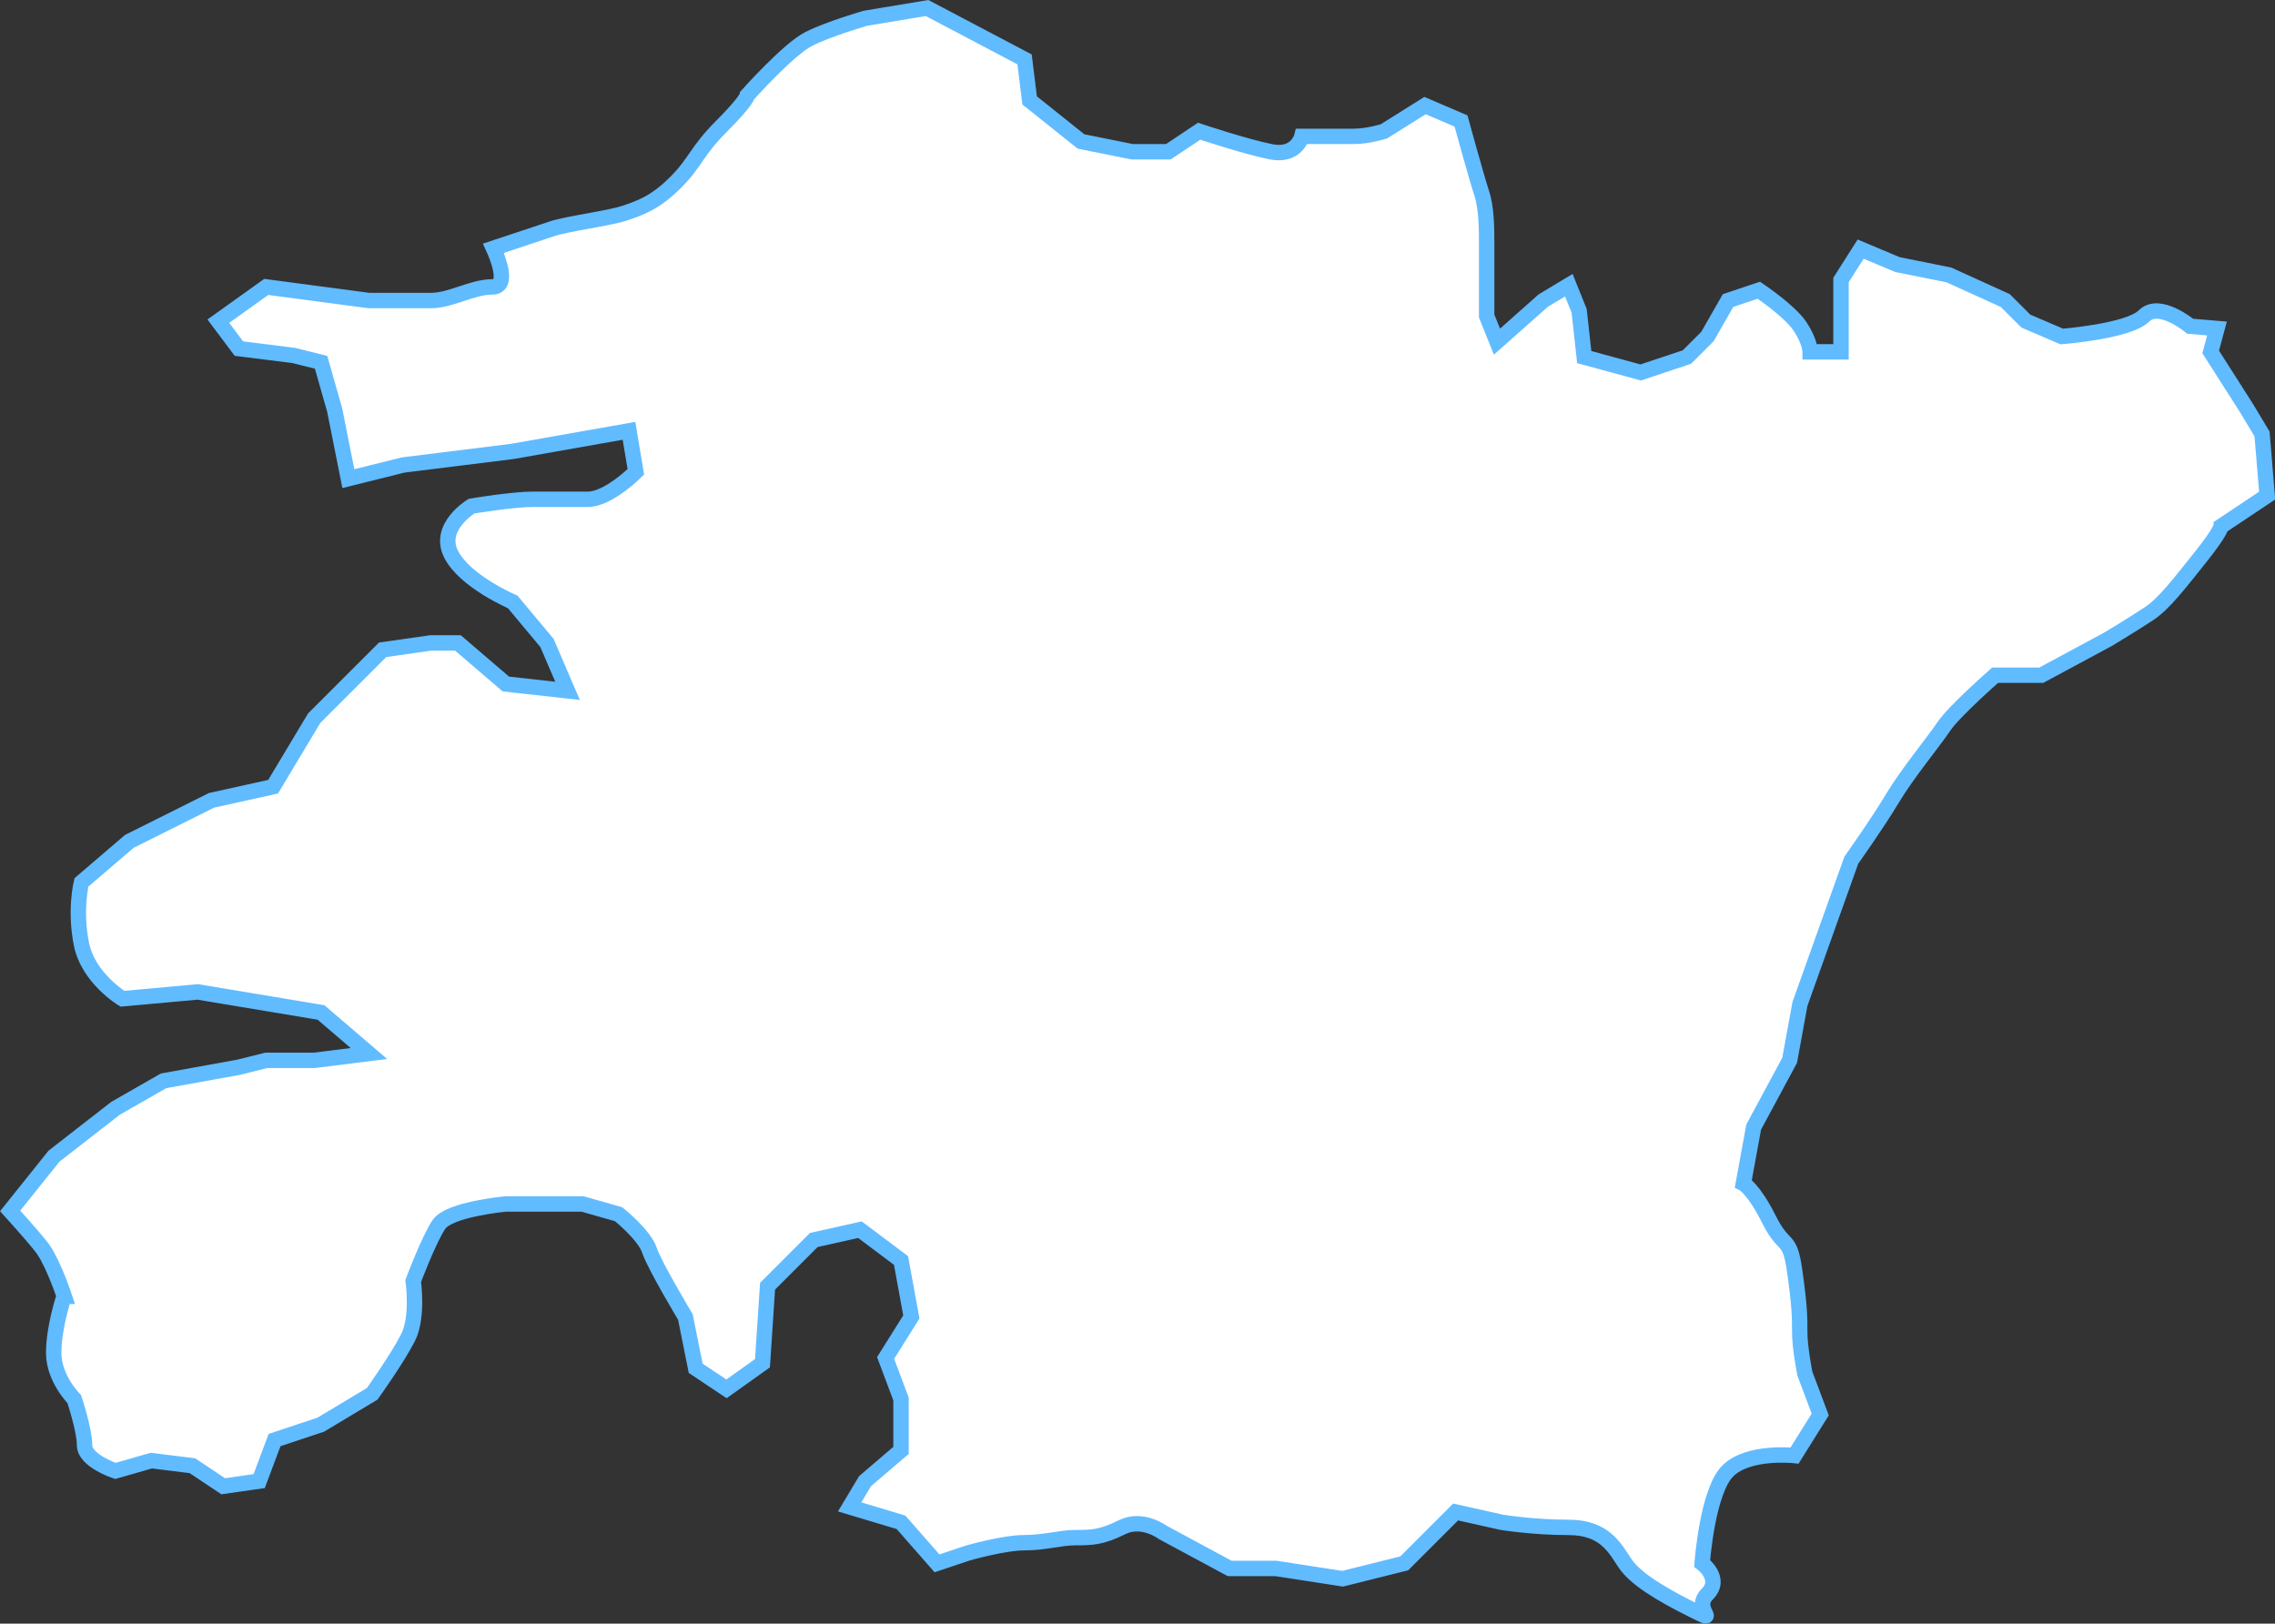 <?xml version="1.0" encoding="UTF-8"?>
<svg id="_레이어_2" data-name="레이어 2" xmlns="http://www.w3.org/2000/svg" viewBox="0 0 295.39 210.86">
  <rect x="0" y="0" width="295.39" height="210.86" fill="#333333" stroke="none"/>
  <defs>
    <style>
      .cls-1 {
        fill: #fff;
        stroke: #61bbff;
        stroke-miterlimit: 10;
        stroke-width: 2px;
      }
    </style>
  </defs>
  <g id="_레이어_1-2" data-name="레이어 1">
    <path class="cls-1" d="M8.31,168.37s-1.34,4-1.34,7.33,2.67,6,2.67,6c0,0,1.34,4,1.34,6s4,3.33,4,3.33l4.67-1.34,5.33.66,4,2.67,4.67-.67,2-5.33,6-2,6.67-4s3.34-4.67,4.67-7.33c1.34-2.67.66-7.33.66-7.33,0,0,2-5.33,3.33-7.33,1.34-2,8.67-2.67,8.67-2.67h10l4.67,1.33s3.34,2.67,4,4.67,4.67,8.67,4.67,8.67l1.34,6.67,4,2.67,4.67-3.33.66-10,6-6,6-1.34,5.33,4,1.34,7.33-3.34,5.33,2,5.33v6.67l-4.67,4-2,3.34,6.67,2,4.67,5.33,4-1.34s4.67-1.34,7.33-1.34,4.67-.66,6.67-.66,3.33,0,6-1.34c2.67-1.34,5.33.67,5.33.67l8.67,4.67h6l8.67,1.34,8-2,6.67-6.67,6,1.34s4,.66,8.67.66,6,2.67,7.33,4.67c1.34,2,4.67,4,8.67,6,4,2,0,0,2-2s-.66-4-.66-4c0,0,.66-9.33,3.33-12s8.67-2,8.67-2l3.33-5.33-2-5.33s-.66-3.34-.66-5.33,0-3.33-.66-8c-.66-4.67-1.33-2.67-3.33-6.67-2-4-3.33-4.67-3.33-4.67l1.34-7.33,4.67-8.67,1.34-7.33,6.67-18.67s3.33-4.67,5.33-8.01c2-3.33,5.33-7.33,6.67-9.33,1.34-2,6.67-6.67,6.67-6.67h5.99l8.67-4.67s3.33-2,5.33-3.33c2-1.33,4-4,6.67-7.33,2.67-3.34,2.67-4,2.67-4l5.99-4-.66-8-2-3.33-4.67-7.33.82-3.04-3.48-.29s-4-3.34-6-1.34c-2,2-10.67,2.67-10.67,2.67l-4.67-2-2.67-2.67-7.33-3.33-6.67-1.34-4.78-2.01-2.55,4.01v9.33h-4s0-1.33-1.34-3.33-5.33-4.67-5.33-4.67l-4,1.34-2.67,4.67-2.67,2.67-6,2-7.33-2-.66-6-1.34-3.33-3.33,2-6,5.33-1.34-3.33v-9.33c0-2,0-4.67-.66-6.67-.66-2-2.67-9.33-2.67-9.33l-4.67-2-5.33,3.34s-2,.66-4,.66h-6.67s-.66,2.67-4,2c-3.33-.66-9.33-2.67-9.33-2.67l-4,2.67h-4.67l-6.67-1.34-6.67-5.33-.66-5.33-12.66-6.67-8,1.33s-4.67,1.34-7.33,2.67c-2.67,1.34-8,7.33-8,7.33,0,0,0,.66-3.33,4-3.34,3.34-3.34,4.67-6,7.33-2.67,2.67-4.67,3.33-6.67,4-2,.66-7.33,1.34-9.33,2-.99.33-4.42,1.47-7.64,2.54.52,1.14,2.12,5.02-.15,5.02-2.67,0-5.33,1.77-8,1.77h-8.01l-13.34-1.77-6.22,4.45,2.67,3.56,7.11.89,3.56.89,1.77,6.22,1.77,8.89,7.11-1.77,14.22-1.77,15.11-2.67.89,5.33s-3.56,3.56-6.22,3.56h-7.11c-2.67,0-8,.89-8,.89,0,0-4.45,2.67-2.67,6.22,1.77,3.56,8.01,6.22,8.01,6.22l4.45,5.33,2.67,6.22-8.01-.89-6.22-5.33h-3.56l-6.22.89-8.89,8.89-5.33,8.89-8,1.77-10.67,5.33-6.22,5.33s-.89,3.56,0,8c.89,4.45,5.33,7.11,5.33,7.11l9.78-.89,16,2.67,6.22,5.33-7.11.89h-6.22l-3.56.89-9.78,1.77-6.22,3.56-8,6.22-5.69,7.11c2.03,2.25,3.85,4.33,4.36,5.1,1.34,2,2.67,6,2.67,6h-.03Z"/>
  </g>
</svg>